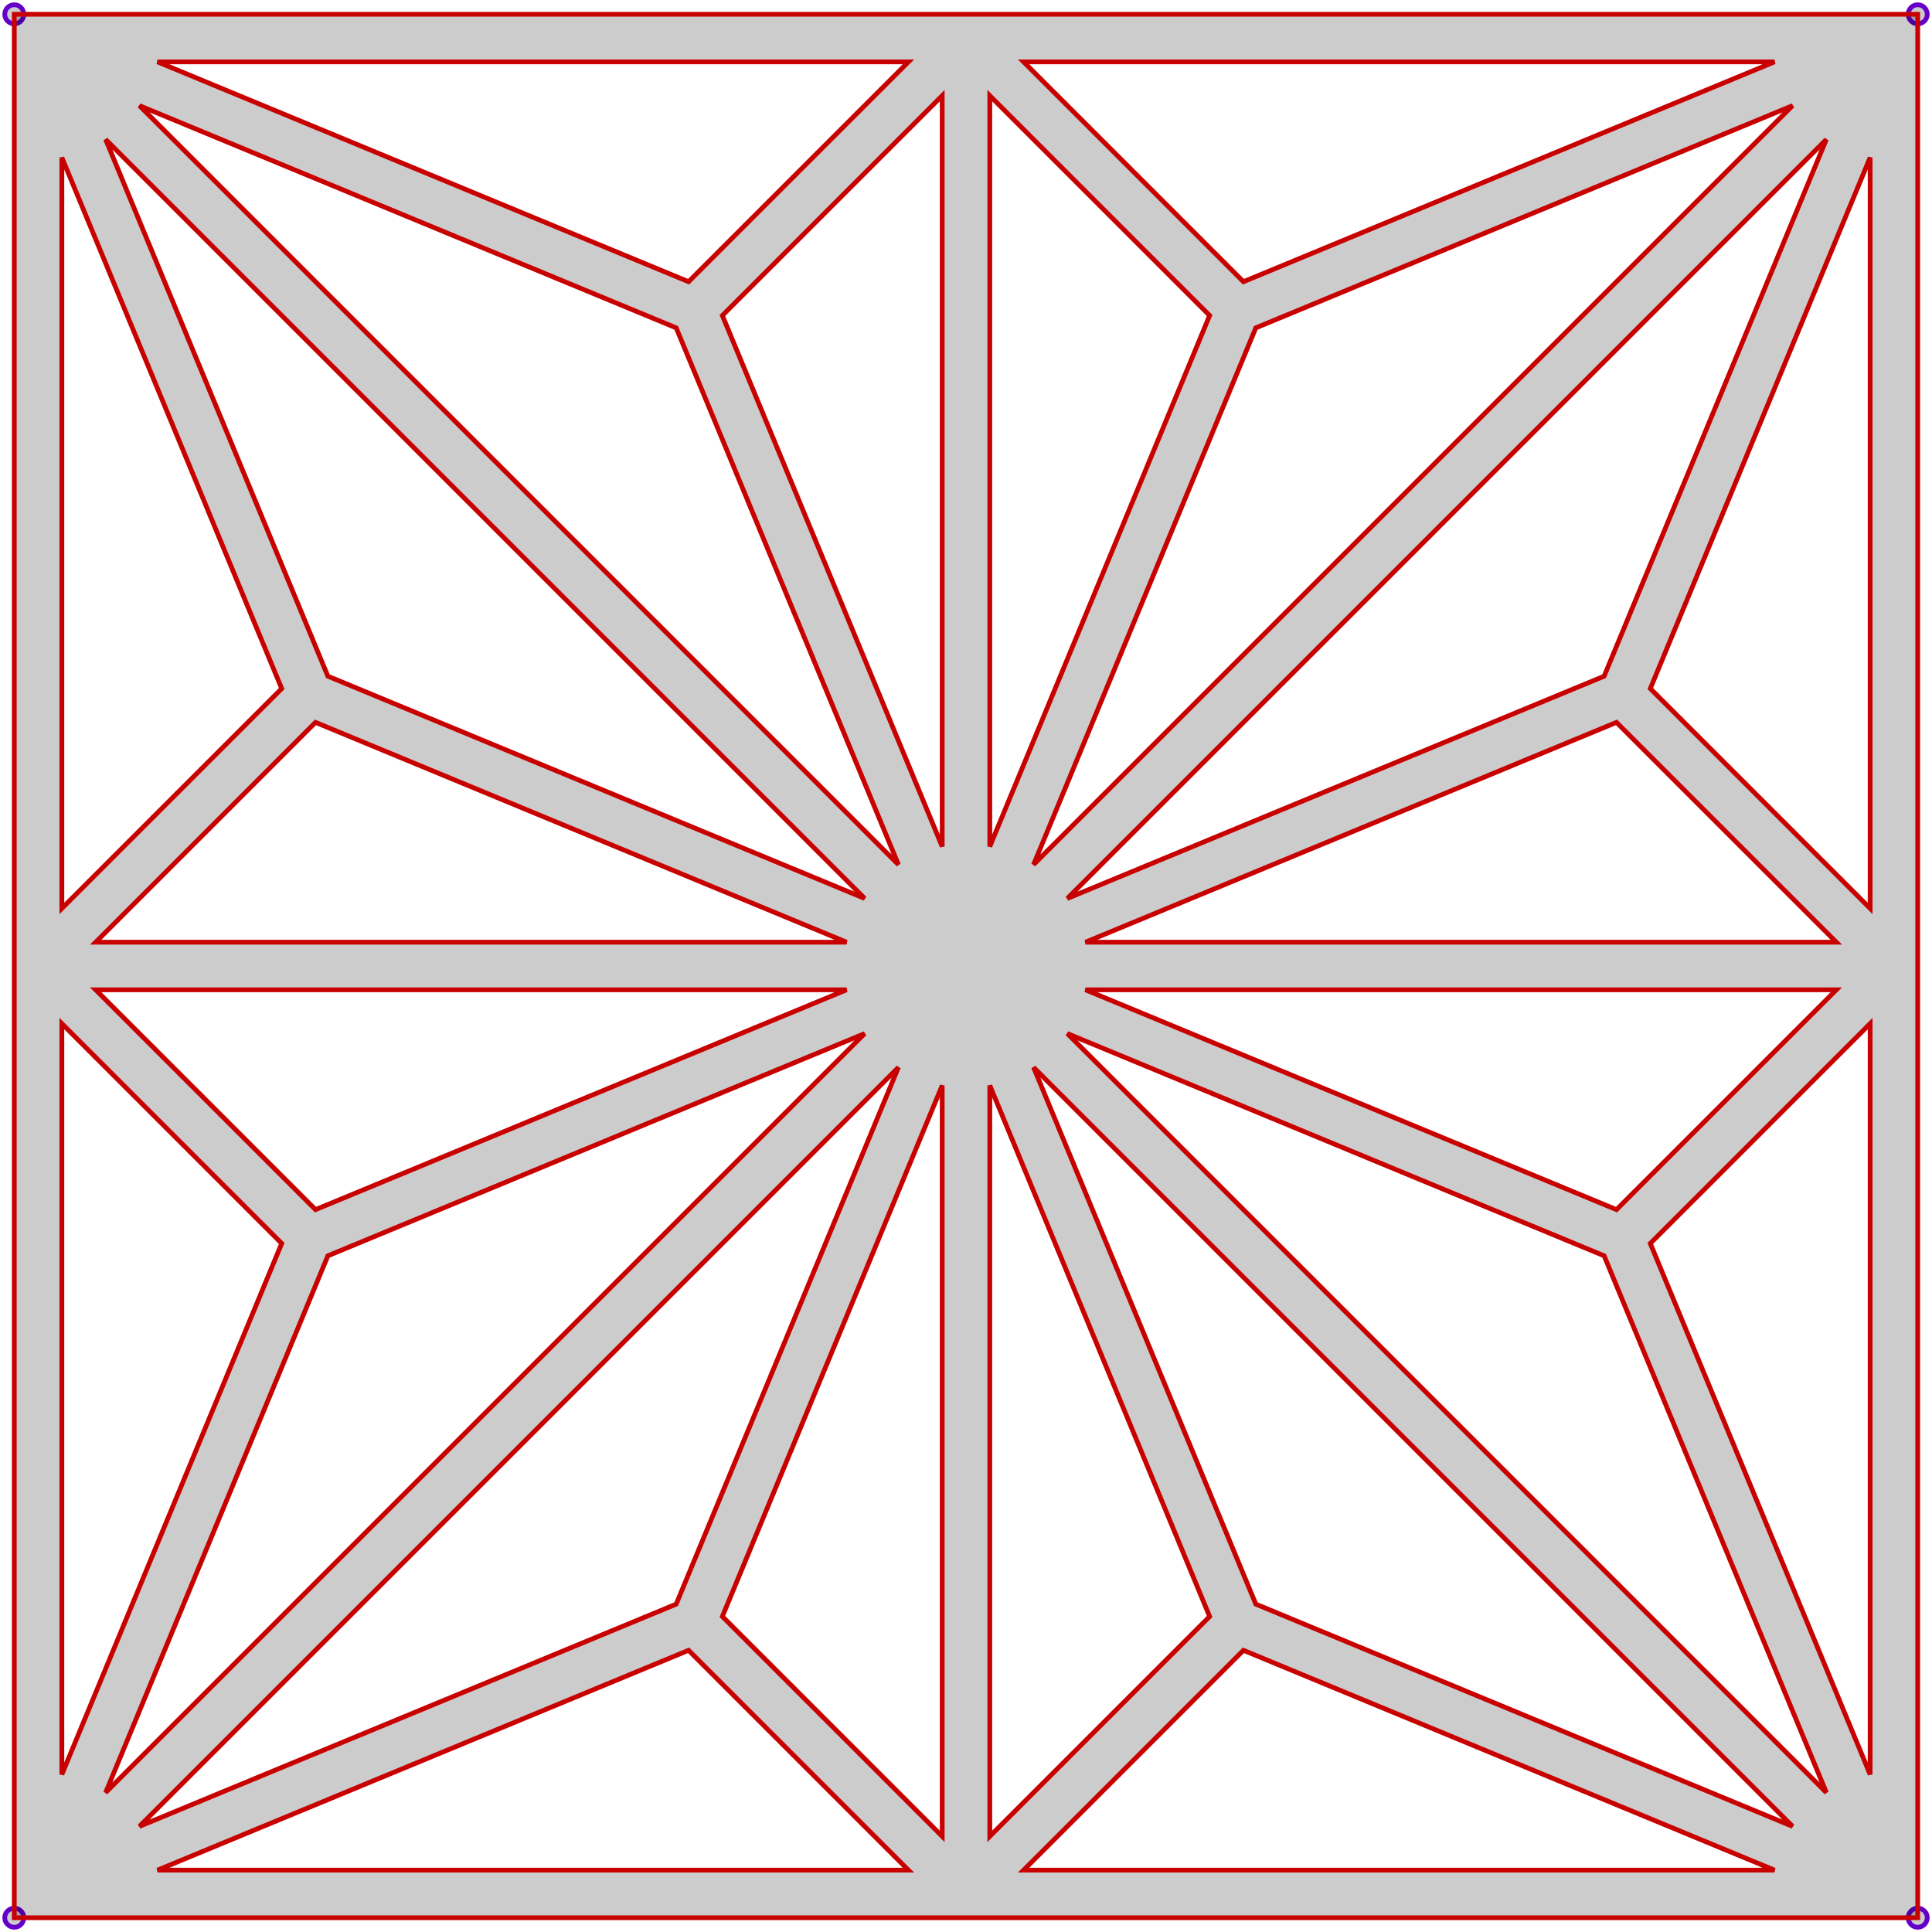 <svg xmlns="http://www.w3.org/2000/svg" preserveAspectRatio="xMidYMid meet" viewBox="-0.03 -0.03 4.06 4.06"><circle cx="0.0" cy="0.0" r="0.02" fill-opacity="0.2" stroke="rgb(100,0,200)" stroke-width="0.01"/><circle cx="4.0" cy="0.0" r="0.02" fill-opacity="0.2" stroke="rgb(100,0,200)" stroke-width="0.01"/><circle cx="4.0" cy="4.0" r="0.02" fill-opacity="0.2" stroke="rgb(100,0,200)" stroke-width="0.01"/><circle cx="0.0" cy="4.0" r="0.02" fill-opacity="0.2" stroke="rgb(100,0,200)" stroke-width="0.01"/><path fill-rule="evenodd" d="M 0.0 0.0 L 4.0 0.0 L 4.0 4.0 L 0.0 4.0 L 0.0 0.0 Z M 0.301 0.1 L 1.417 0.562 L 1.879 0.1 L 0.301 0.1 Z M 0.263 0.192 L 1.858 1.787 L 1.391 0.659 L 0.263 0.192 Z M 1.787 1.858 L 0.659 1.391 L 0.192 0.263 L 1.787 1.858 Z M 0.562 1.417 L 0.1 1.879 L 0.1 0.301 L 0.562 1.417 Z M 0.171 1.95 L 0.633 1.488 L 1.749 1.95 L 0.171 1.95 Z M 1.488 0.633 L 1.95 0.171 L 1.95 1.749 L 1.488 0.633 Z M 3.9 0.301 L 3.438 1.417 L 3.9 1.879 L 3.9 0.301 Z M 3.699 3.9 L 2.583 3.438 L 2.121 3.9 L 3.699 3.9 Z M 0.1 3.699 L 0.562 2.583 L 0.1 2.121 L 0.1 3.699 Z M 3.808 0.263 L 2.213 1.858 L 3.341 1.391 L 3.808 0.263 Z M 3.737 3.808 L 2.142 2.213 L 2.609 3.341 L 3.737 3.808 Z M 0.192 3.737 L 1.787 2.142 L 0.659 2.609 L 0.192 3.737 Z M 2.142 1.787 L 2.609 0.659 L 3.737 0.192 L 2.142 1.787 Z M 2.213 2.142 L 3.341 2.609 L 3.808 3.737 L 2.213 2.142 Z M 1.858 2.213 L 1.391 3.341 L 0.263 3.808 L 1.858 2.213 Z M 2.583 0.562 L 2.121 0.1 L 3.699 0.1 L 2.583 0.562 Z M 3.438 2.583 L 3.9 2.121 L 3.9 3.699 L 3.438 2.583 Z M 1.417 3.438 L 1.879 3.9 L 0.301 3.9 L 1.417 3.438 Z M 2.05 0.171 L 2.512 0.633 L 2.05 1.749 L 2.05 0.171 Z M 3.829 2.05 L 3.367 2.512 L 2.251 2.05 L 3.829 2.05 Z M 1.95 3.829 L 1.488 3.367 L 1.95 2.251 L 1.95 3.829 Z M 3.367 1.488 L 3.829 1.95 L 2.251 1.95 L 3.367 1.488 Z M 2.512 3.367 L 2.05 3.829 L 2.05 2.251 L 2.512 3.367 Z M 0.633 2.512 L 0.171 2.05 L 1.749 2.05 L 0.633 2.512 Z " fill-opacity="0.2" stroke="rgb(200,0,0)" stroke-width="0.01"/></svg>